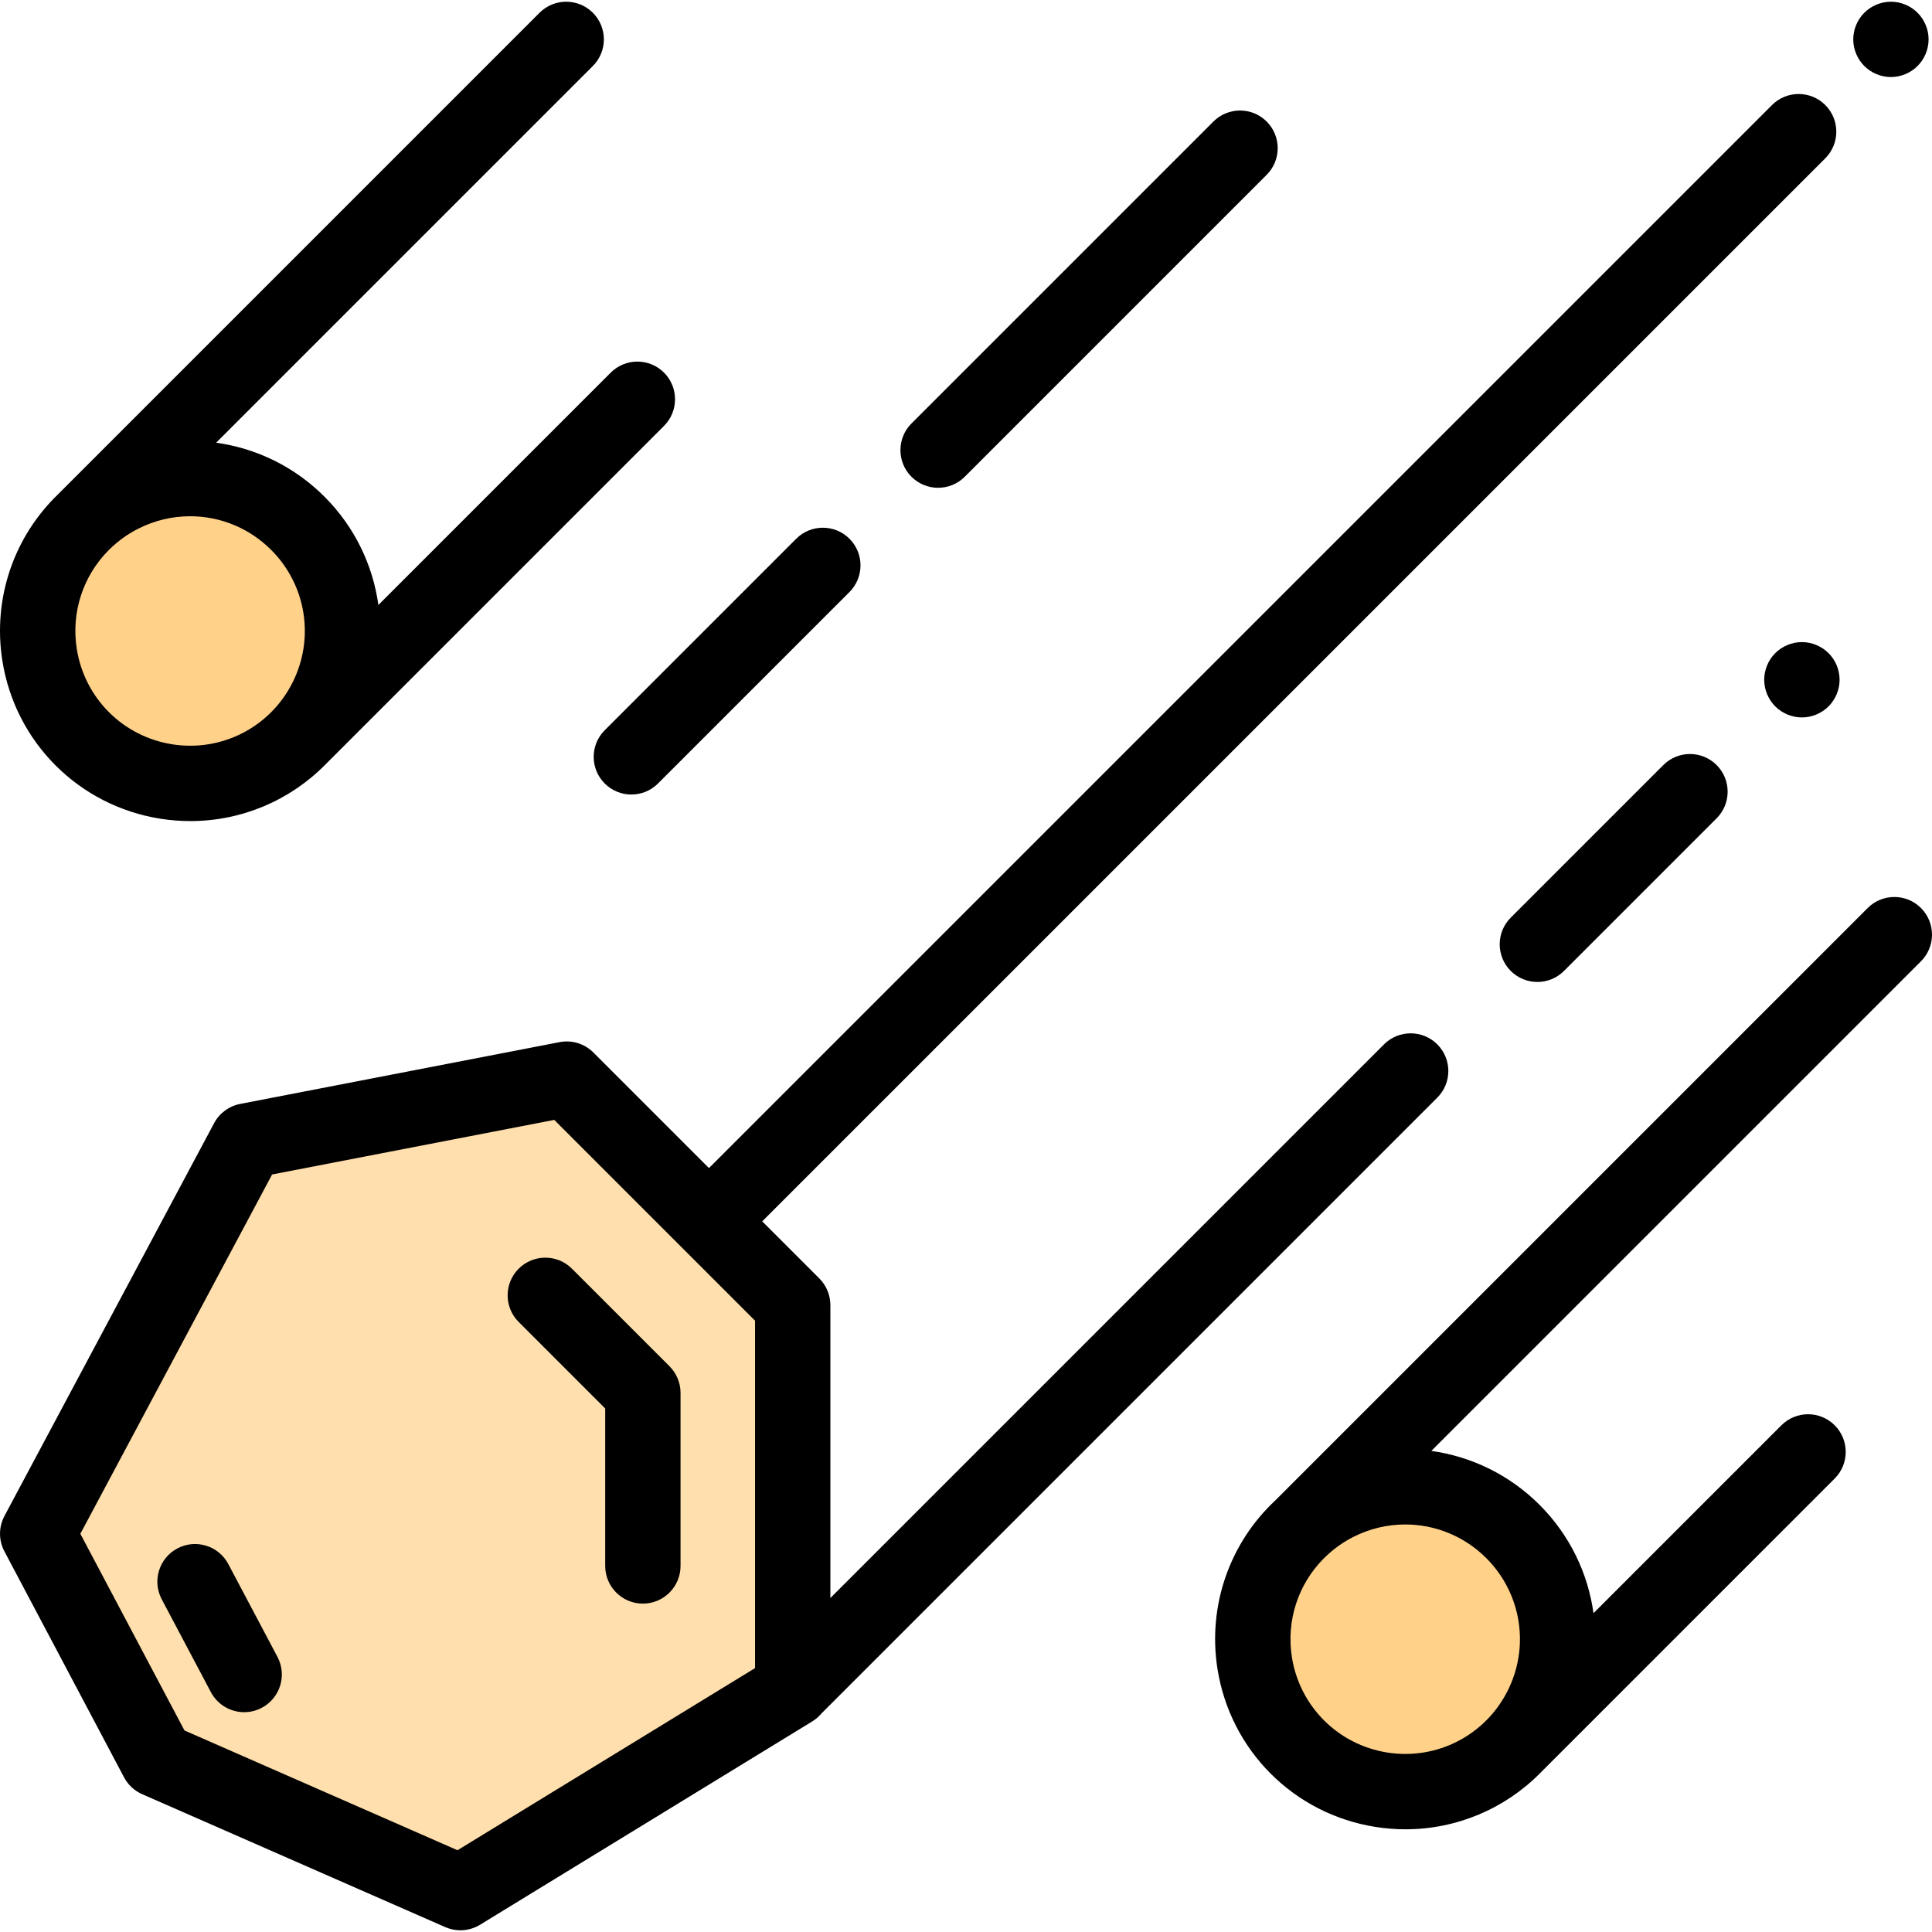 <?xml version="1.0" encoding="iso-8859-1"?>
<!-- Generator: Adobe Illustrator 19.0.0, SVG Export Plug-In . SVG Version: 6.00 Build 0)  -->
<svg version="1.1" id="Capa_1" xmlns="http://www.w3.org/2000/svg" xmlns:xlink="http://www.w3.org/1999/xlink" x="0px" y="0px"
	 viewBox="0 0 511.999 511.999" style="enable-background:new 0 0 511.999 511.999;" xml:space="preserve">
<path style="fill:#FFDFAD;" d="M210.075,345.861v101.798l-88.066,53.904l-80.317-35.226L9.988,406.452l55.558-104.103l84.643-16.373
	L210.075,345.861z"/>
<g>
	<path style="fill:#FFD189;" d="M408.365,452.742L408.365,452.742c-7.942,15.586-25.016,24.287-42.295,21.551l0,0
		c-17.278-2.736-30.828-16.287-33.565-33.565l0,0c-2.736-17.278,5.963-34.353,21.551-42.295l0,0
		c15.586-7.942,34.515-4.944,46.884,7.426l0,0C413.309,418.229,416.307,437.156,408.365,452.742z"/>
	<path style="fill:#FFD189;" d="M86.346,185.558L86.346,185.558c-7.942,15.586-25.016,24.287-42.295,21.551l0,0
		c-17.278-2.736-30.828-16.287-33.565-33.565l0,0c-2.736-17.278,5.963-34.353,21.551-42.295l0,0
		c15.586-7.942,34.515-4.944,46.884,7.426l0,0C91.29,151.043,94.288,169.97,86.346,185.558z"/>
</g>
<path d="M248.606,129.269c2.555,0,5.109-0.974,7.058-2.924l80.016-80.016c3.898-3.898,3.898-10.219,0-14.118
	c-3.899-3.898-10.218-3.898-14.118,0l-80.016,80.016c-3.898,3.898-3.898,10.219,0,14.118
	C243.497,128.294,246.052,129.269,248.606,129.269z"/>
<path d="M160.259,207.635c1.95,1.95,4.504,2.924,7.058,2.924s5.109-0.975,7.058-2.924l50.745-50.744
	c3.898-3.898,3.898-10.219,0-14.117c-3.898-3.898-10.217-3.898-14.118,0l-50.745,50.744
	C156.359,197.416,156.359,203.737,160.259,207.635z"/>
<path d="M501.113,20.418c2.625,0,5.201-1.068,7.056-2.925c1.857-1.857,2.926-4.432,2.926-7.057s-1.068-5.201-2.926-7.057
	c-1.856-1.857-4.431-2.925-7.056-2.925s-5.201,1.068-7.057,2.925c-1.857,1.857-2.925,4.432-2.925,7.057s1.067,5.201,2.925,7.057
	C495.913,19.35,498.489,20.418,501.113,20.418z"/>
<path d="M380.899,290.884c3.898-3.898,3.898-10.219,0-14.118c-3.899-3.898-10.218-3.898-14.118,0L220.057,423.49v-77.63
	c0-2.647-1.052-5.187-2.924-7.058l-15.134-15.134L483.716,41.952c3.898-3.898,3.898-10.219,0-14.117
	c-3.897-3.898-10.218-3.898-14.118,0L187.881,309.551l-30.633-30.633c-2.345-2.344-5.698-3.376-8.955-2.742l-84.644,16.373
	c-2.955,0.571-5.493,2.446-6.911,5.1L1.181,401.751c-1.561,2.927-1.567,6.439-0.016,9.37l31.705,59.885
	c1.054,1.99,2.75,3.567,4.812,4.471l80.316,35.227c1.282,0.562,2.647,0.84,4.009,0.84c1.814,0,3.621-0.494,5.213-1.468
	l88.067-53.904c0.9-0.551,1.679-1.245,2.348-2.024L380.899,290.884z M200.093,442.065l-78.849,48.262l-72.356-31.736l-27.595-52.121
	l50.82-95.225l74.768-14.462l33.937,33.937c0.002,0.002,0.004,0.005,0.006,0.007c0.002,0.002,0.005,0.004,0.007,0.006l19.263,19.263
	V442.065z"/>
<path d="M440.803,202.744l-40.444,40.444c-3.898,3.898-3.898,10.219,0,14.118c1.95,1.95,4.504,2.924,7.058,2.924
	s5.109-0.974,7.058-2.924l40.444-40.444c3.898-3.898,3.898-10.219,0-14.118C451.021,198.846,444.702,198.846,440.803,202.744z"/>
<path d="M477.515,170.162c-2.625,0-5.201,1.068-7.056,2.925c-1.857,1.857-2.926,4.432-2.926,7.057c0,2.625,1.068,5.201,2.926,7.057
	c1.856,1.857,4.431,2.925,7.056,2.925c2.636,0,5.201-1.068,7.067-2.925c1.857-1.857,2.926-4.432,2.926-7.057
	c0-2.625-1.068-5.201-2.926-7.057C482.716,171.231,480.15,170.162,477.515,170.162z"/>
<path d="M151.571,336.216c-3.897-3.898-10.216-3.898-14.118,0c-3.898,3.898-3.898,10.219,0,14.117l22.933,22.933v41.725
	c0,5.513,4.47,9.982,9.982,9.982c5.512,0,9.982-4.469,9.982-9.982v-45.859c0-2.647-1.052-5.187-2.924-7.058L151.571,336.216z"/>
<path d="M60.506,414.493c-2.579-4.872-8.62-6.731-13.493-4.152c-4.872,2.579-6.731,8.621-4.152,13.493l13.023,24.597
	c1.792,3.384,5.252,5.314,8.831,5.314c1.574,0,3.173-0.374,4.662-1.162c4.872-2.579,6.731-8.621,4.152-13.493L60.506,414.493z"/>
<path d="M509.076,240.634c-3.899-3.898-10.218-3.898-14.118,0L337.924,397.667c-11.981,11.205-17.945,27.787-15.279,44.622
	c3.424,21.616,20.247,38.439,41.863,41.864c2.665,0.422,5.324,0.628,7.956,0.628c13.539,0,26.37-5.45,35.731-14.935l78.015-78.015
	c3.898-3.898,3.898-10.219,0-14.118c-3.899-3.898-10.218-3.898-14.118,0l-49.799,49.799c-1.465-10.605-6.312-20.727-14.297-28.712
	c-7.976-7.977-18.086-12.82-28.679-14.292L509.076,254.75C512.974,250.853,512.974,244.533,509.076,240.634z M358.588,407.327
	c4.395-2.24,9.128-3.329,13.818-3.329c7.87,0,15.622,3.068,21.475,8.92c9.34,9.34,11.587,23.524,5.591,35.293
	c-5.997,11.77-18.794,18.292-31.839,16.223c-13.047-2.066-23.201-12.221-25.268-25.268c-1.536-9.699,1.679-19.253,8.262-25.984
	c0.062-0.059,0.129-0.111,0.19-0.172l0.45-0.45C353.398,410.505,355.844,408.725,358.588,407.327z"/>
<path d="M42.49,216.967c2.666,0.422,5.324,0.628,7.957,0.628c13.538,0,26.369-5.45,35.73-14.935l89.793-89.793
	c3.898-3.898,3.898-10.219,0-14.118c-3.899-3.898-10.218-3.898-14.118,0l-61.577,61.577c-1.465-10.605-6.312-20.727-14.297-28.712
	c-7.98-7.98-18.096-12.825-28.695-14.293l99.825-99.826c3.898-3.898,3.898-10.219,0-14.117c-3.899-3.898-10.218-3.898-14.118,0
	L15.37,131.001C3.752,142.196-1.999,158.524,0.628,175.104C4.05,196.72,20.875,213.543,42.49,216.967z M28.668,145.932
	c0.019-0.019,0.04-0.035,0.059-0.054l0.271-0.271c2.187-2.157,4.722-4.015,7.573-5.467c4.395-2.24,9.128-3.329,13.818-3.329
	c7.87,0,15.622,3.068,21.475,8.92c9.34,9.34,11.587,23.524,5.591,35.293c-5.996,11.77-18.793,18.29-31.839,16.222
	c-13.047-2.066-23.201-12.22-25.267-25.268C18.804,162.252,22.042,152.667,28.668,145.932z"/>
<g>
</g>
<g>
</g>
<g>
</g>
<g>
</g>
<g>
</g>
<g>
</g>
<g>
</g>
<g>
</g>
<g>
</g>
<g>
</g>
<g>
</g>
<g>
</g>
<g>
</g>
<g>
</g>
<g>
</g>
</svg>
